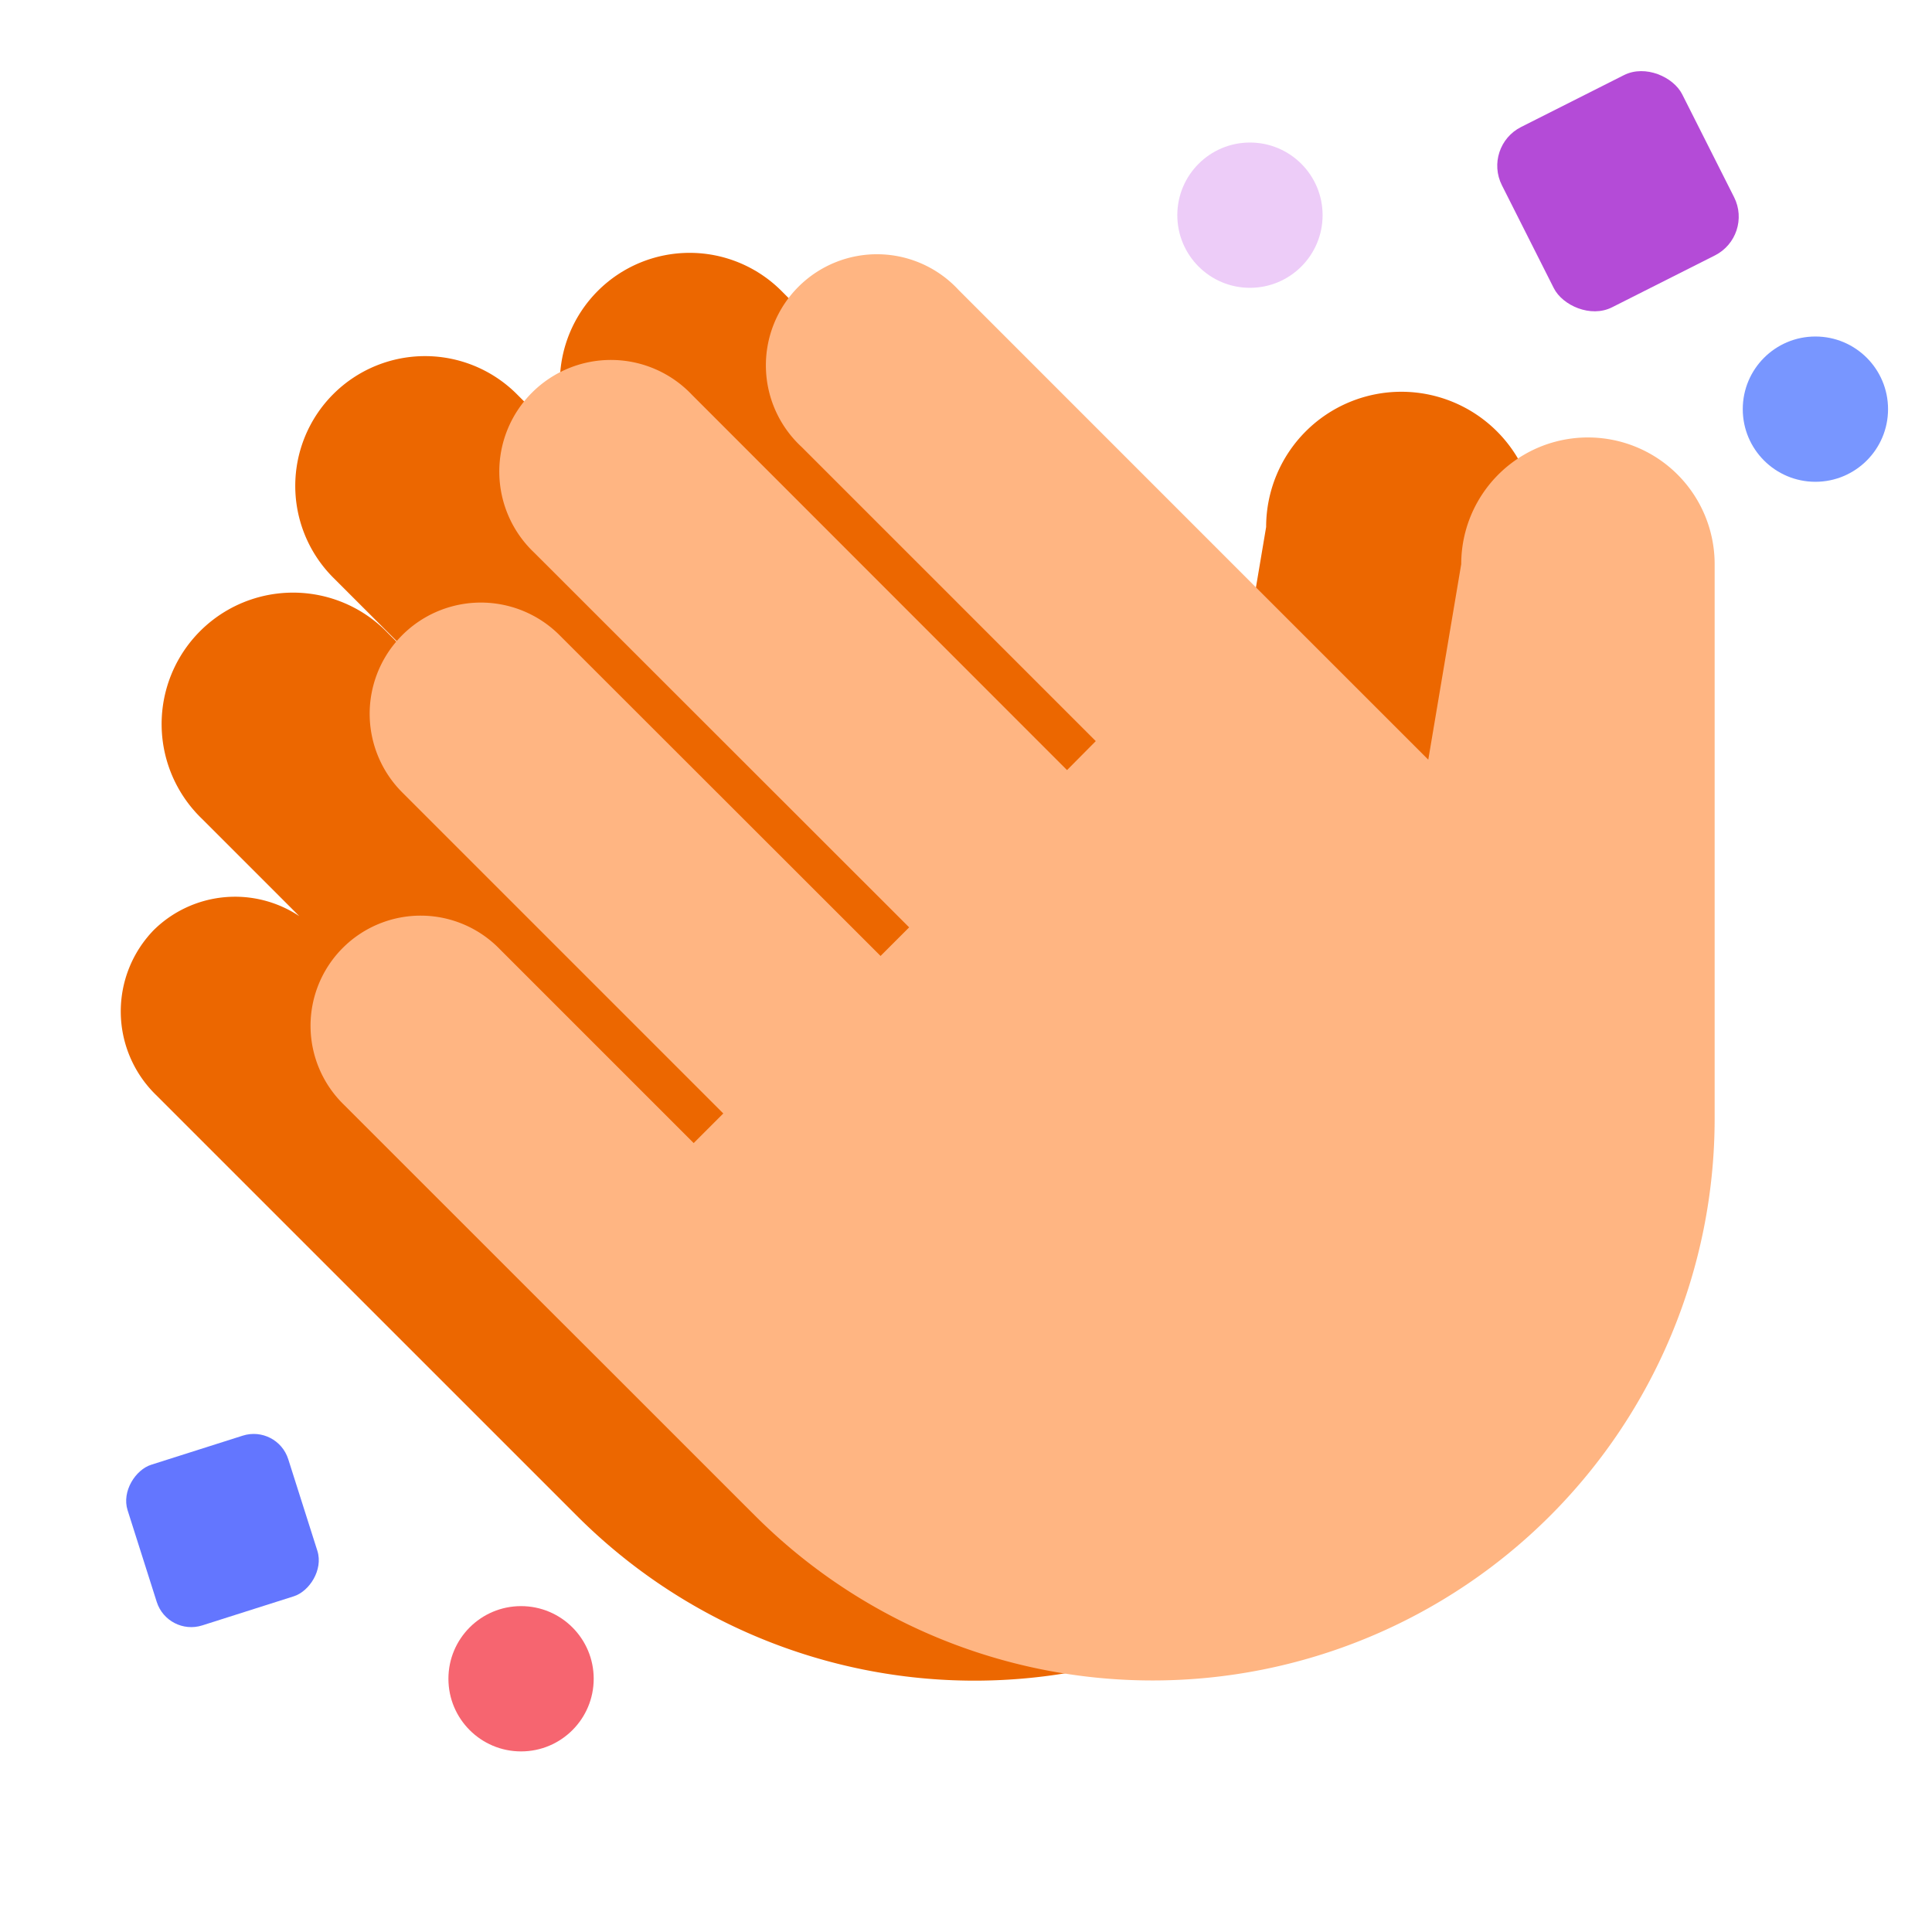 <svg id="Layer_1" data-name="Layer 1" xmlns="http://www.w3.org/2000/svg" viewBox="0 0 40 40"><defs><style>.cls-1{fill:none;}.cls-2{fill:#ec6700;}.cls-3{fill:#ffb582;}.cls-4{fill:#edccf8;}.cls-5{fill:#f66570;}.cls-6{fill:#b44bd7;}.cls-7{fill:#6376ff;}.cls-8{fill:#7896ff;}</style></defs><rect class="cls-1" width="40" height="40"/><path class="cls-2" d="M29.014,8.111a2.8,2.8,0,0,0-2.8,2.8l-.743,4.406-3.223-3.223h0L16.178,6.022l0,0a2.687,2.687,0,1,0-3.8,3.8h0l6.072,6.072-.008.008L10.7,8.16a2.685,2.685,0,1,0-3.8,3.8l7.74,7.74-.012.012L8.024,13.1a2.721,2.721,0,1,0-3.847,3.848l2.02,2.02a2.4,2.4,0,0,0-3.01.284,2.417,2.417,0,0,0,.042,3.417h0l8.72,8.719h0a11.636,11.636,0,0,0,19.864-8.227V10.91A2.8,2.8,0,0,0,29.014,8.111Z"/><path class="cls-3" d="M32.877,9.057a2.623,2.623,0,0,0-2.624,2.623l-.682,4.048-3.636-3.635h0L19.848,6.005h0a2.3,2.3,0,1,0-3.25,3.25h0l6.089,6.089-.595.6L14.327,8.175a2.311,2.311,0,1,0-3.267,3.267L18.823,19.2l-.592.592L11.584,13.15a2.3,2.3,0,1,0-3.256,3.256l6.647,6.647-.613.613-4.015-4.015h0a2.28,2.28,0,1,0-3.224,3.224l4.016,4.015h0L12.651,28.4l2.8,2.8h0l.183.182A11.636,11.636,0,0,0,35.5,23.161V11.68A2.623,2.623,0,0,0,32.877,9.057Z"/><circle class="cls-4" cx="25.879" cy="4.455" r="1.504"/><circle class="cls-5" cx="10.788" cy="34.757" r="1.504"/><rect class="cls-6" x="31.409" y="1.868" width="4.181" height="4.181" rx="0.898" transform="translate(1.806 15.511) rotate(-26.766)"/><rect class="cls-7" x="2.861" y="29.943" width="3.49" height="3.49" rx="0.75" transform="translate(33.41 17.699) rotate(72.366)"/><circle class="cls-8" cx="37.586" cy="8.471" r="1.504"/></svg>